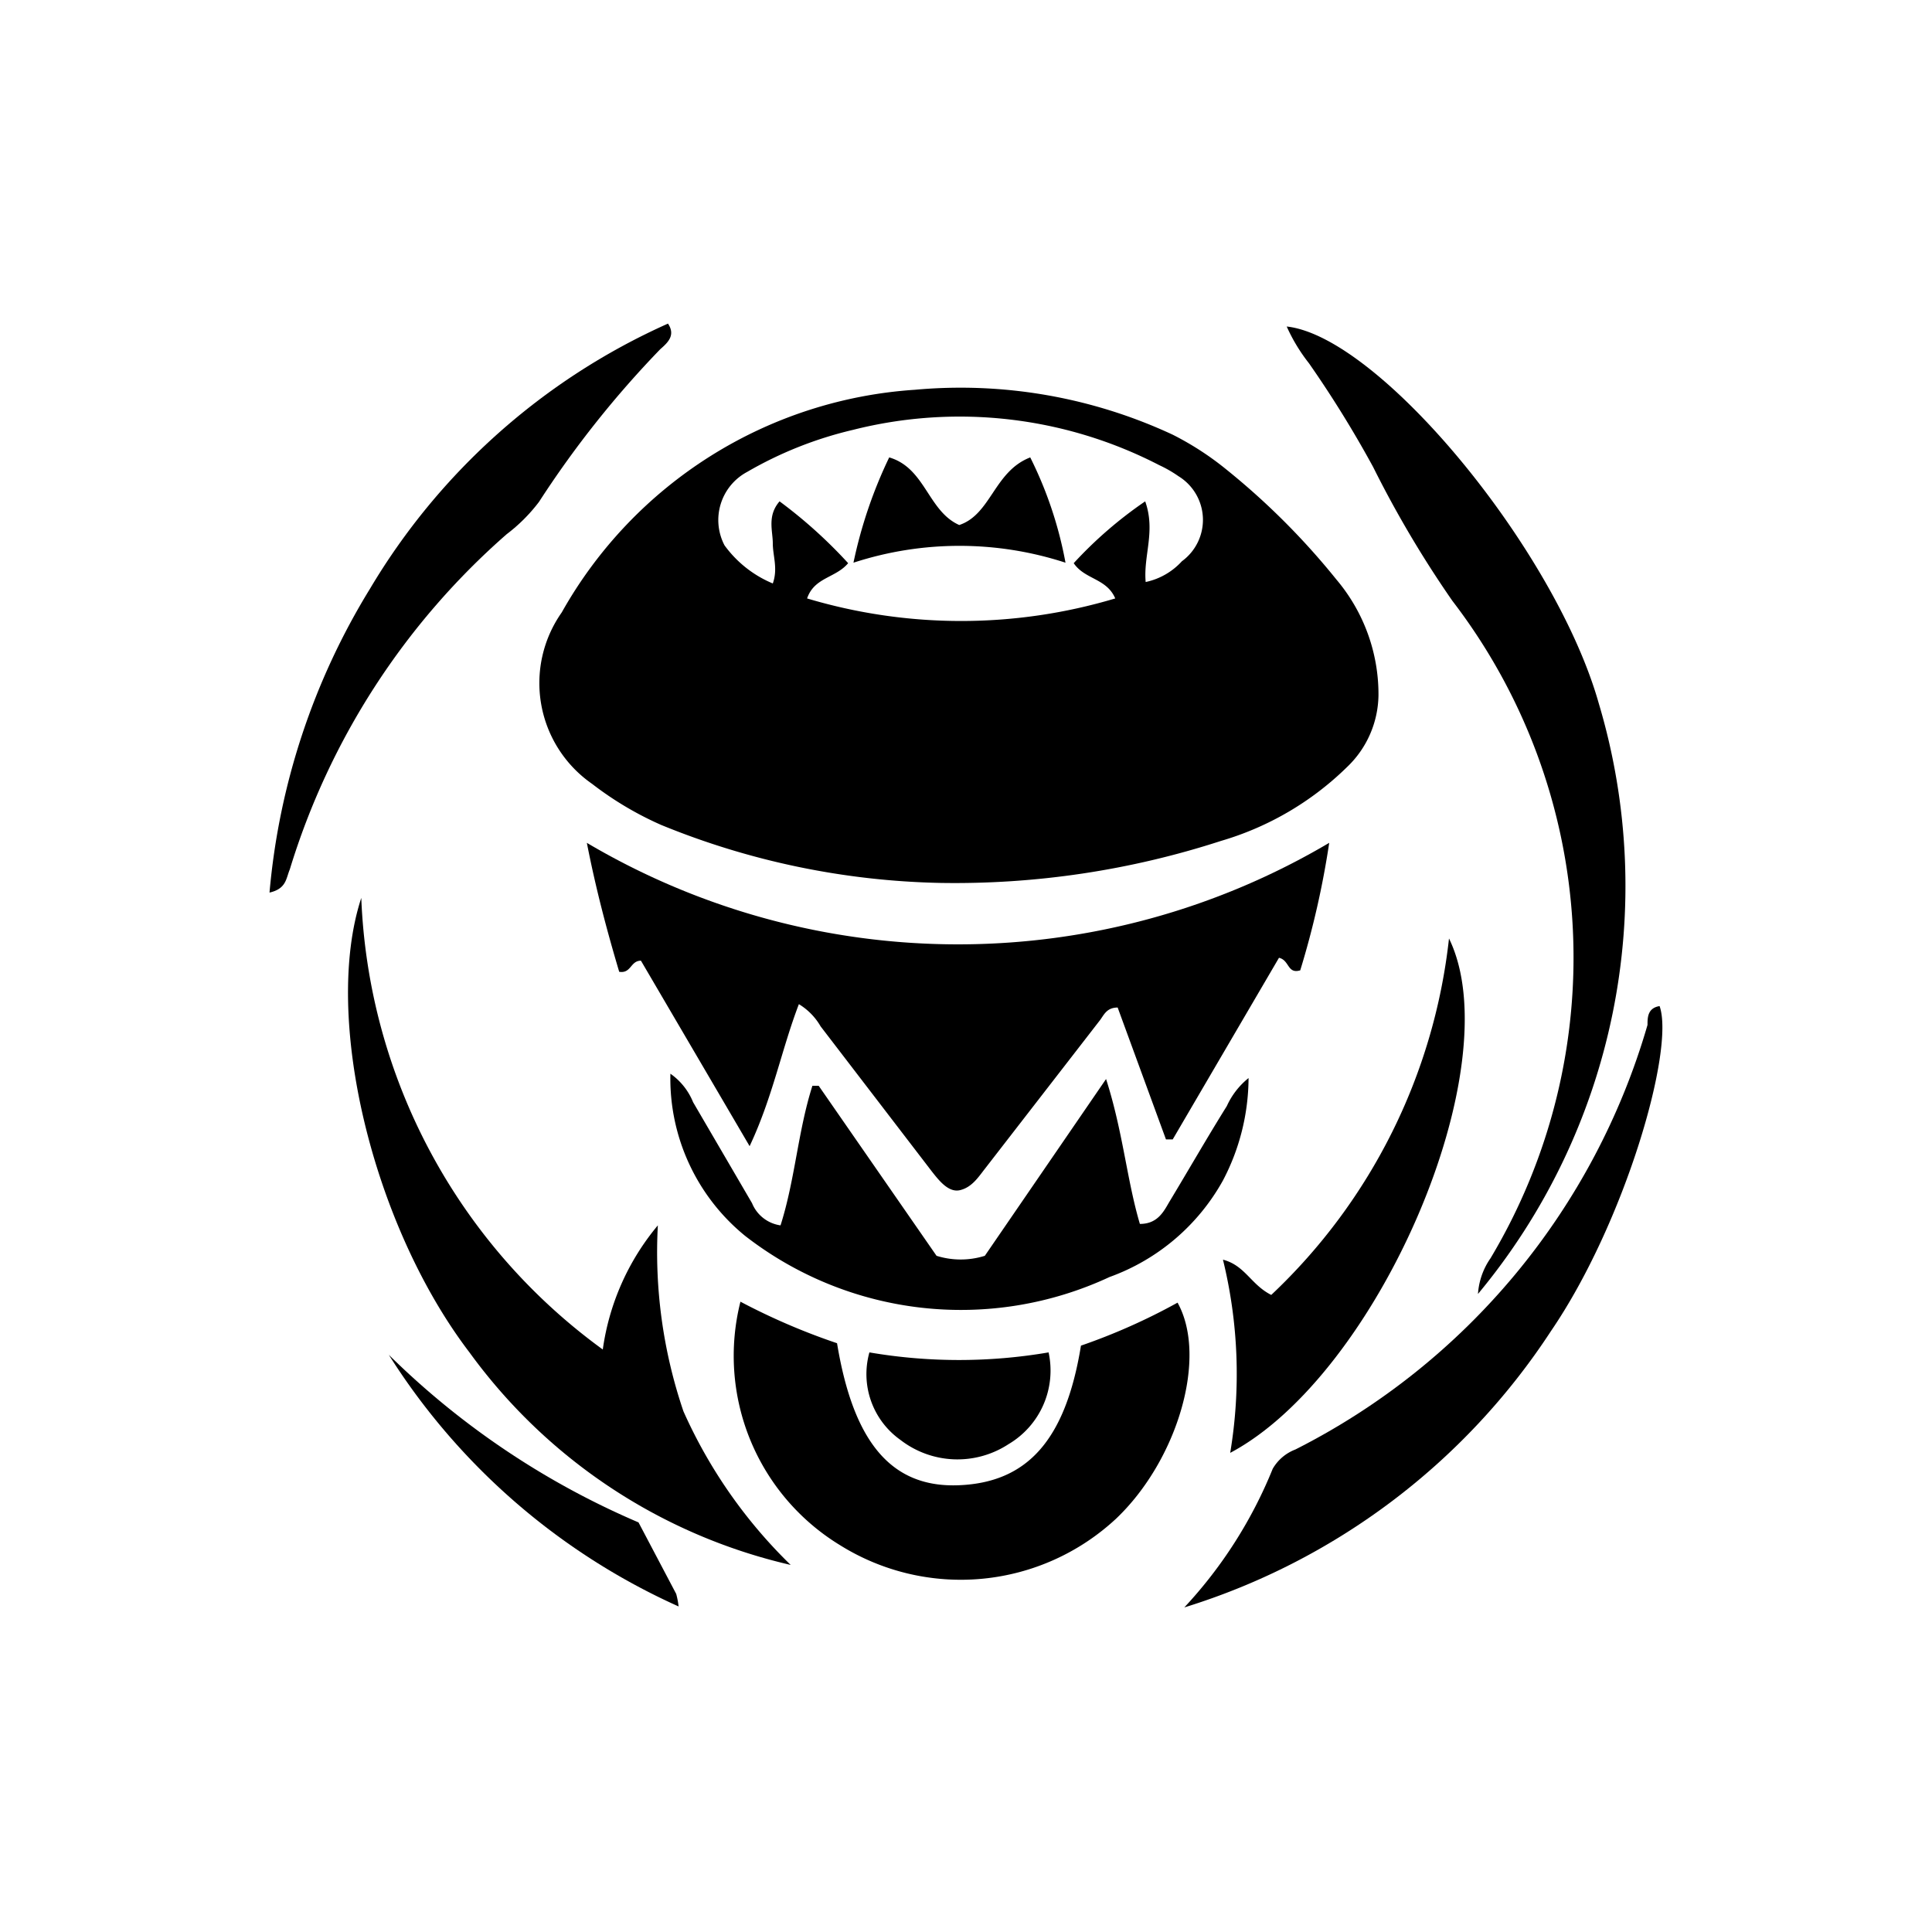 <svg xmlns="http://www.w3.org/2000/svg" class="HeroAbility-icon HeroAbility-icon--hoverState" viewBox="0 0 40 40" preserveAspectRatio="xMidYMid meet"><path d="M19.47,18.28a16.09,16.09,0,0,1-5.78-1.2,6.86,6.86,0,0,1-1.43-.85,2.54,2.54,0,0,1-.63-3.55,9.07,9.07,0,0,1,7.31-4.61A10.4,10.4,0,0,1,24.28,9a6.13,6.13,0,0,1,1.11.72A15,15,0,0,1,27.67,12a3.68,3.68,0,0,1,.87,2.39,2.09,2.09,0,0,1-.65,1.49,6.22,6.22,0,0,1-2.61,1.53A17.84,17.84,0,0,1,19.47,18.28Zm4.25-6.23a1.41,1.41,0,0,0,.75-.43,1.06,1.06,0,0,0-.07-1.76,2.6,2.6,0,0,0-.4-.23,9,9,0,0,0-6.34-.73,8,8,0,0,0-2.19.87A1.13,1.13,0,0,0,15,11.29a2.35,2.35,0,0,0,1,.79c.11-.31,0-.57,0-.83s-.12-.57.14-.87a9.92,9.92,0,0,1,1.42,1.28c-.26.31-.7.29-.85.73a11.13,11.13,0,0,0,6.38,0c-.18-.42-.63-.39-.86-.73a8.58,8.58,0,0,1,1.48-1.28C23.93,11,23.67,11.5,23.72,12.05Z"/><path d="M15.52,23.73l-2.25-3.84c-.22,0-.2.27-.45.23-.25-.84-.48-1.7-.67-2.67a15.1,15.1,0,0,0,15.37,0,18.14,18.14,0,0,1-.6,2.64c-.27.08-.22-.21-.44-.26l-2.2,3.76-.14,0-1-2.73c-.24,0-.29.17-.38.28l-2.37,3.06c-.14.18-.27.38-.51.44s-.44-.2-.59-.39l-2.3-3a1.29,1.29,0,0,0-.45-.46C16.18,21.73,16,22.71,15.52,23.73Z"/><path d="M15.33,26.95a13.57,13.57,0,0,0,2,.86c.34,2.06,1.13,3,2.53,2.94s2.2-.92,2.52-2.89a12.67,12.67,0,0,0,2-.89c.63,1.13,0,3.26-1.27,4.47a4.72,4.72,0,0,1-5.72.55A4.59,4.59,0,0,1,15.33,26.95Z"/><path d="M13.88,22.23a1.33,1.33,0,0,1,.47.59l1.22,2.09a.75.75,0,0,0,.59.46c.3-.94.36-1.95.66-2.89l.13,0L19.39,26a1.67,1.67,0,0,0,1,0l2.51-3.66c.35,1.09.43,2.09.7,3,.35,0,.48-.23.6-.44.41-.68.8-1.36,1.2-2a1.58,1.58,0,0,1,.45-.58,4.59,4.59,0,0,1-.53,2.12,4.39,4.39,0,0,1-2.35,2,7.28,7.28,0,0,1-7.54-.85A4.2,4.2,0,0,1,13.88,22.23Z"/><path d="M30.6,26.79a1.46,1.46,0,0,1,.26-.74,12.13,12.13,0,0,0-.79-13.61,22.27,22.27,0,0,1-1.64-2.77A22.85,22.85,0,0,0,27.1,7.52a3.6,3.6,0,0,1-.46-.76c1.92.21,5.56,4.62,6.46,7.8A13.21,13.21,0,0,1,30.6,26.79Z"/><path d="M7.48,18.59a12.14,12.14,0,0,0,5,9.35,5.1,5.1,0,0,1,1.14-2.57,10.23,10.23,0,0,0,.53,3.85,10.26,10.26,0,0,0,2.22,3.18A11.37,11.37,0,0,1,9.72,28C7.72,25.38,6.67,21.06,7.48,18.59Z"/><path d="M24.52,33.28a9.34,9.34,0,0,0,1.83-2.87.92.92,0,0,1,.47-.4,14.31,14.31,0,0,0,7.29-8.79c0-.15,0-.35.25-.39.32.9-.72,4.49-2.25,6.73A14,14,0,0,1,24.52,33.28Z"/><path d="M5.58,18.48a14.41,14.41,0,0,1,2.08-6.29A13.65,13.65,0,0,1,13.83,6.7c.16.24,0,.39-.16.53a20.75,20.75,0,0,0-2.51,3.16,3.45,3.45,0,0,1-.67.67A15.07,15.07,0,0,0,6,18C5.92,18.19,5.93,18.4,5.58,18.48Z"/><path d="M25.47,30.08a9.94,9.94,0,0,0-.15-4c.46.12.58.52,1,.73A11.93,11.93,0,0,0,30,19.43C31.29,22.07,28.54,28.45,25.47,30.08Z"/><path d="M18,28a11,11,0,0,0,3.71,0,1.77,1.77,0,0,1-.83,1.9,1.93,1.93,0,0,1-2.24-.09A1.67,1.67,0,0,1,18,28Z"/><path d="M13.22,31.52,14,33a1.74,1.74,0,0,1,.05.26,13.76,13.76,0,0,1-6-5.21A16.71,16.71,0,0,0,13.22,31.52Z"/><path d="M21.33,9.47a8.17,8.17,0,0,1,.73,2.18,7.08,7.08,0,0,0-4.39,0,9.52,9.52,0,0,1,.74-2.18c.75.22.8,1.11,1.45,1.4C20.52,10.65,20.58,9.76,21.33,9.47Z"/></svg>